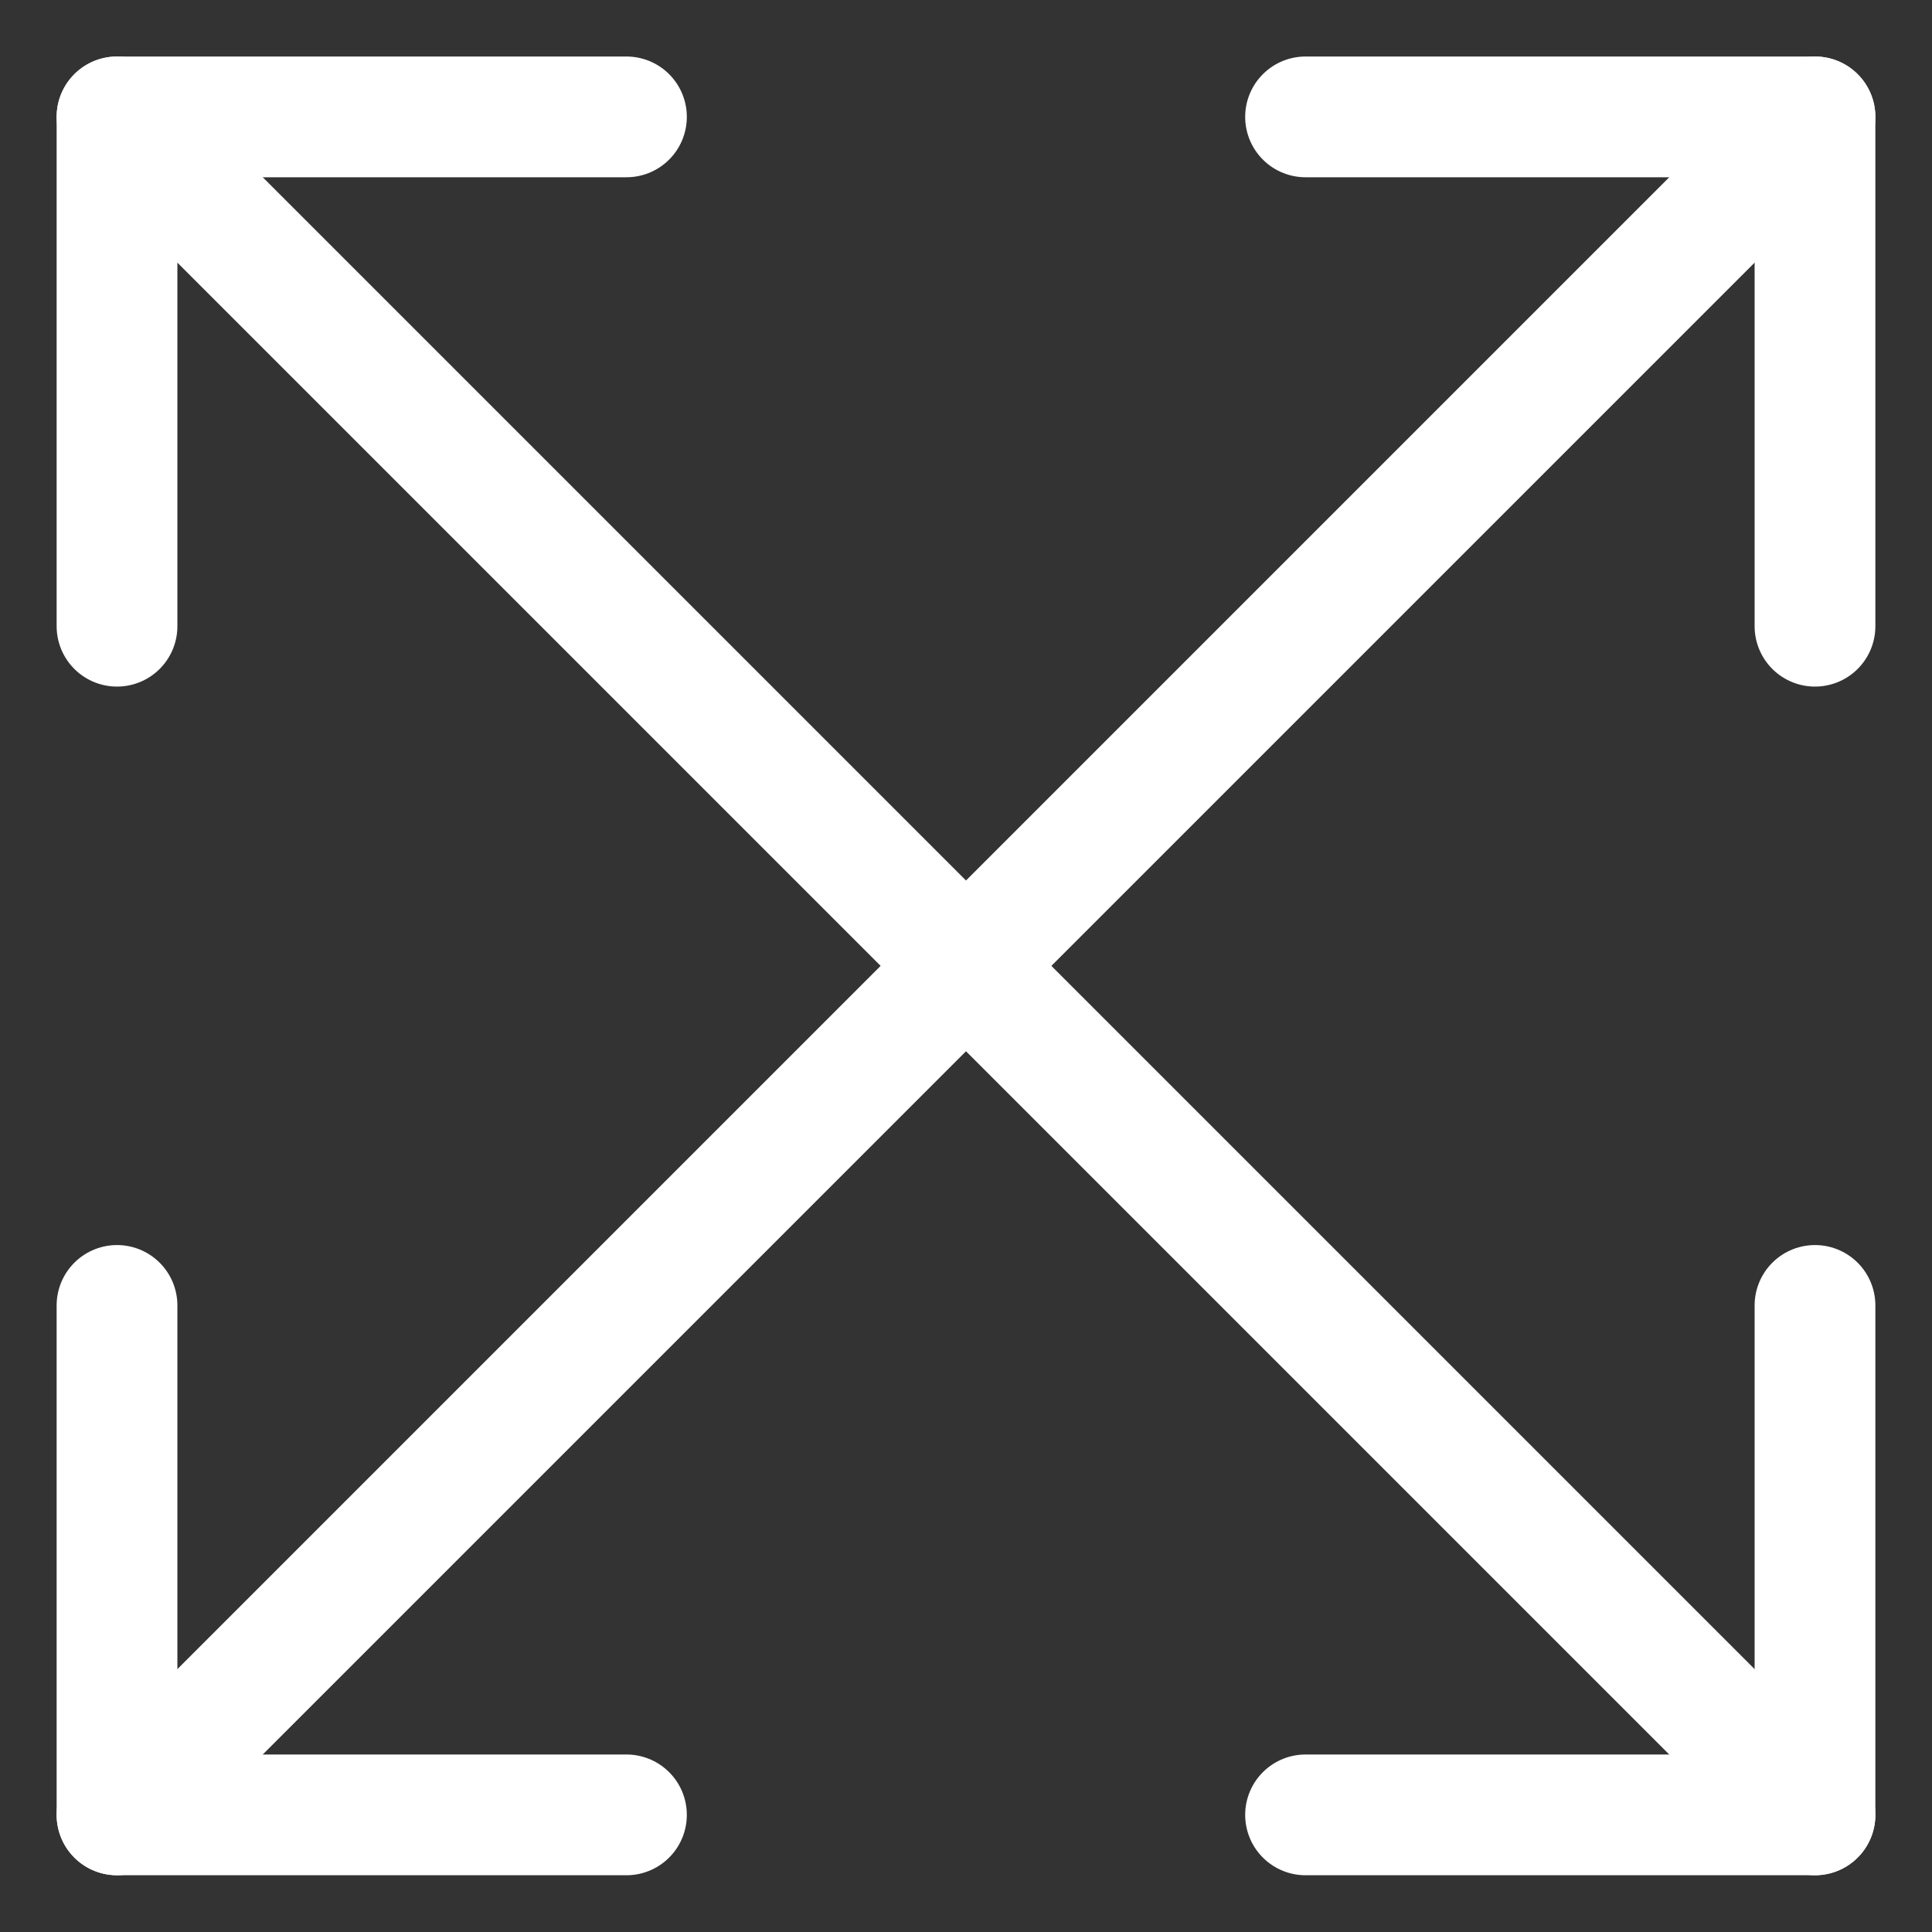 <svg xmlns="http://www.w3.org/2000/svg" fill="none" viewBox="-0.5 -0.5 16 16" id="Expand-2--Streamline-Ultimate.svg" height="16" width="16"><rect x="-0.5" y="-0.5" width="16" height="16" fill="#333333" stroke="none"/><desc>Expand 2 Streamline Icon: https://streamlinehq.com</desc><path stroke="#ffffff" stroke-linecap="round" stroke-linejoin="round" d="M14.531 0.468 0.469 14.53" stroke-width="1"></path><path stroke="#ffffff" stroke-linecap="round" stroke-linejoin="round" d="M14.531 4.686V0.468H10.312" stroke-width="1"></path><path stroke="#ffffff" stroke-linecap="round" stroke-linejoin="round" d="M0.469 10.311v4.219H4.688" stroke-width="1"></path><path stroke="#ffffff" stroke-linecap="round" stroke-linejoin="round" d="M0.469 0.468 14.531 14.53" stroke-width="1"></path><path stroke="#ffffff" stroke-linecap="round" stroke-linejoin="round" d="M0.469 4.686V0.468H4.688" stroke-width="1"></path><path stroke="#ffffff" stroke-linecap="round" stroke-linejoin="round" d="M14.531 10.311v4.219H10.312" stroke-width="1"></path></svg>
